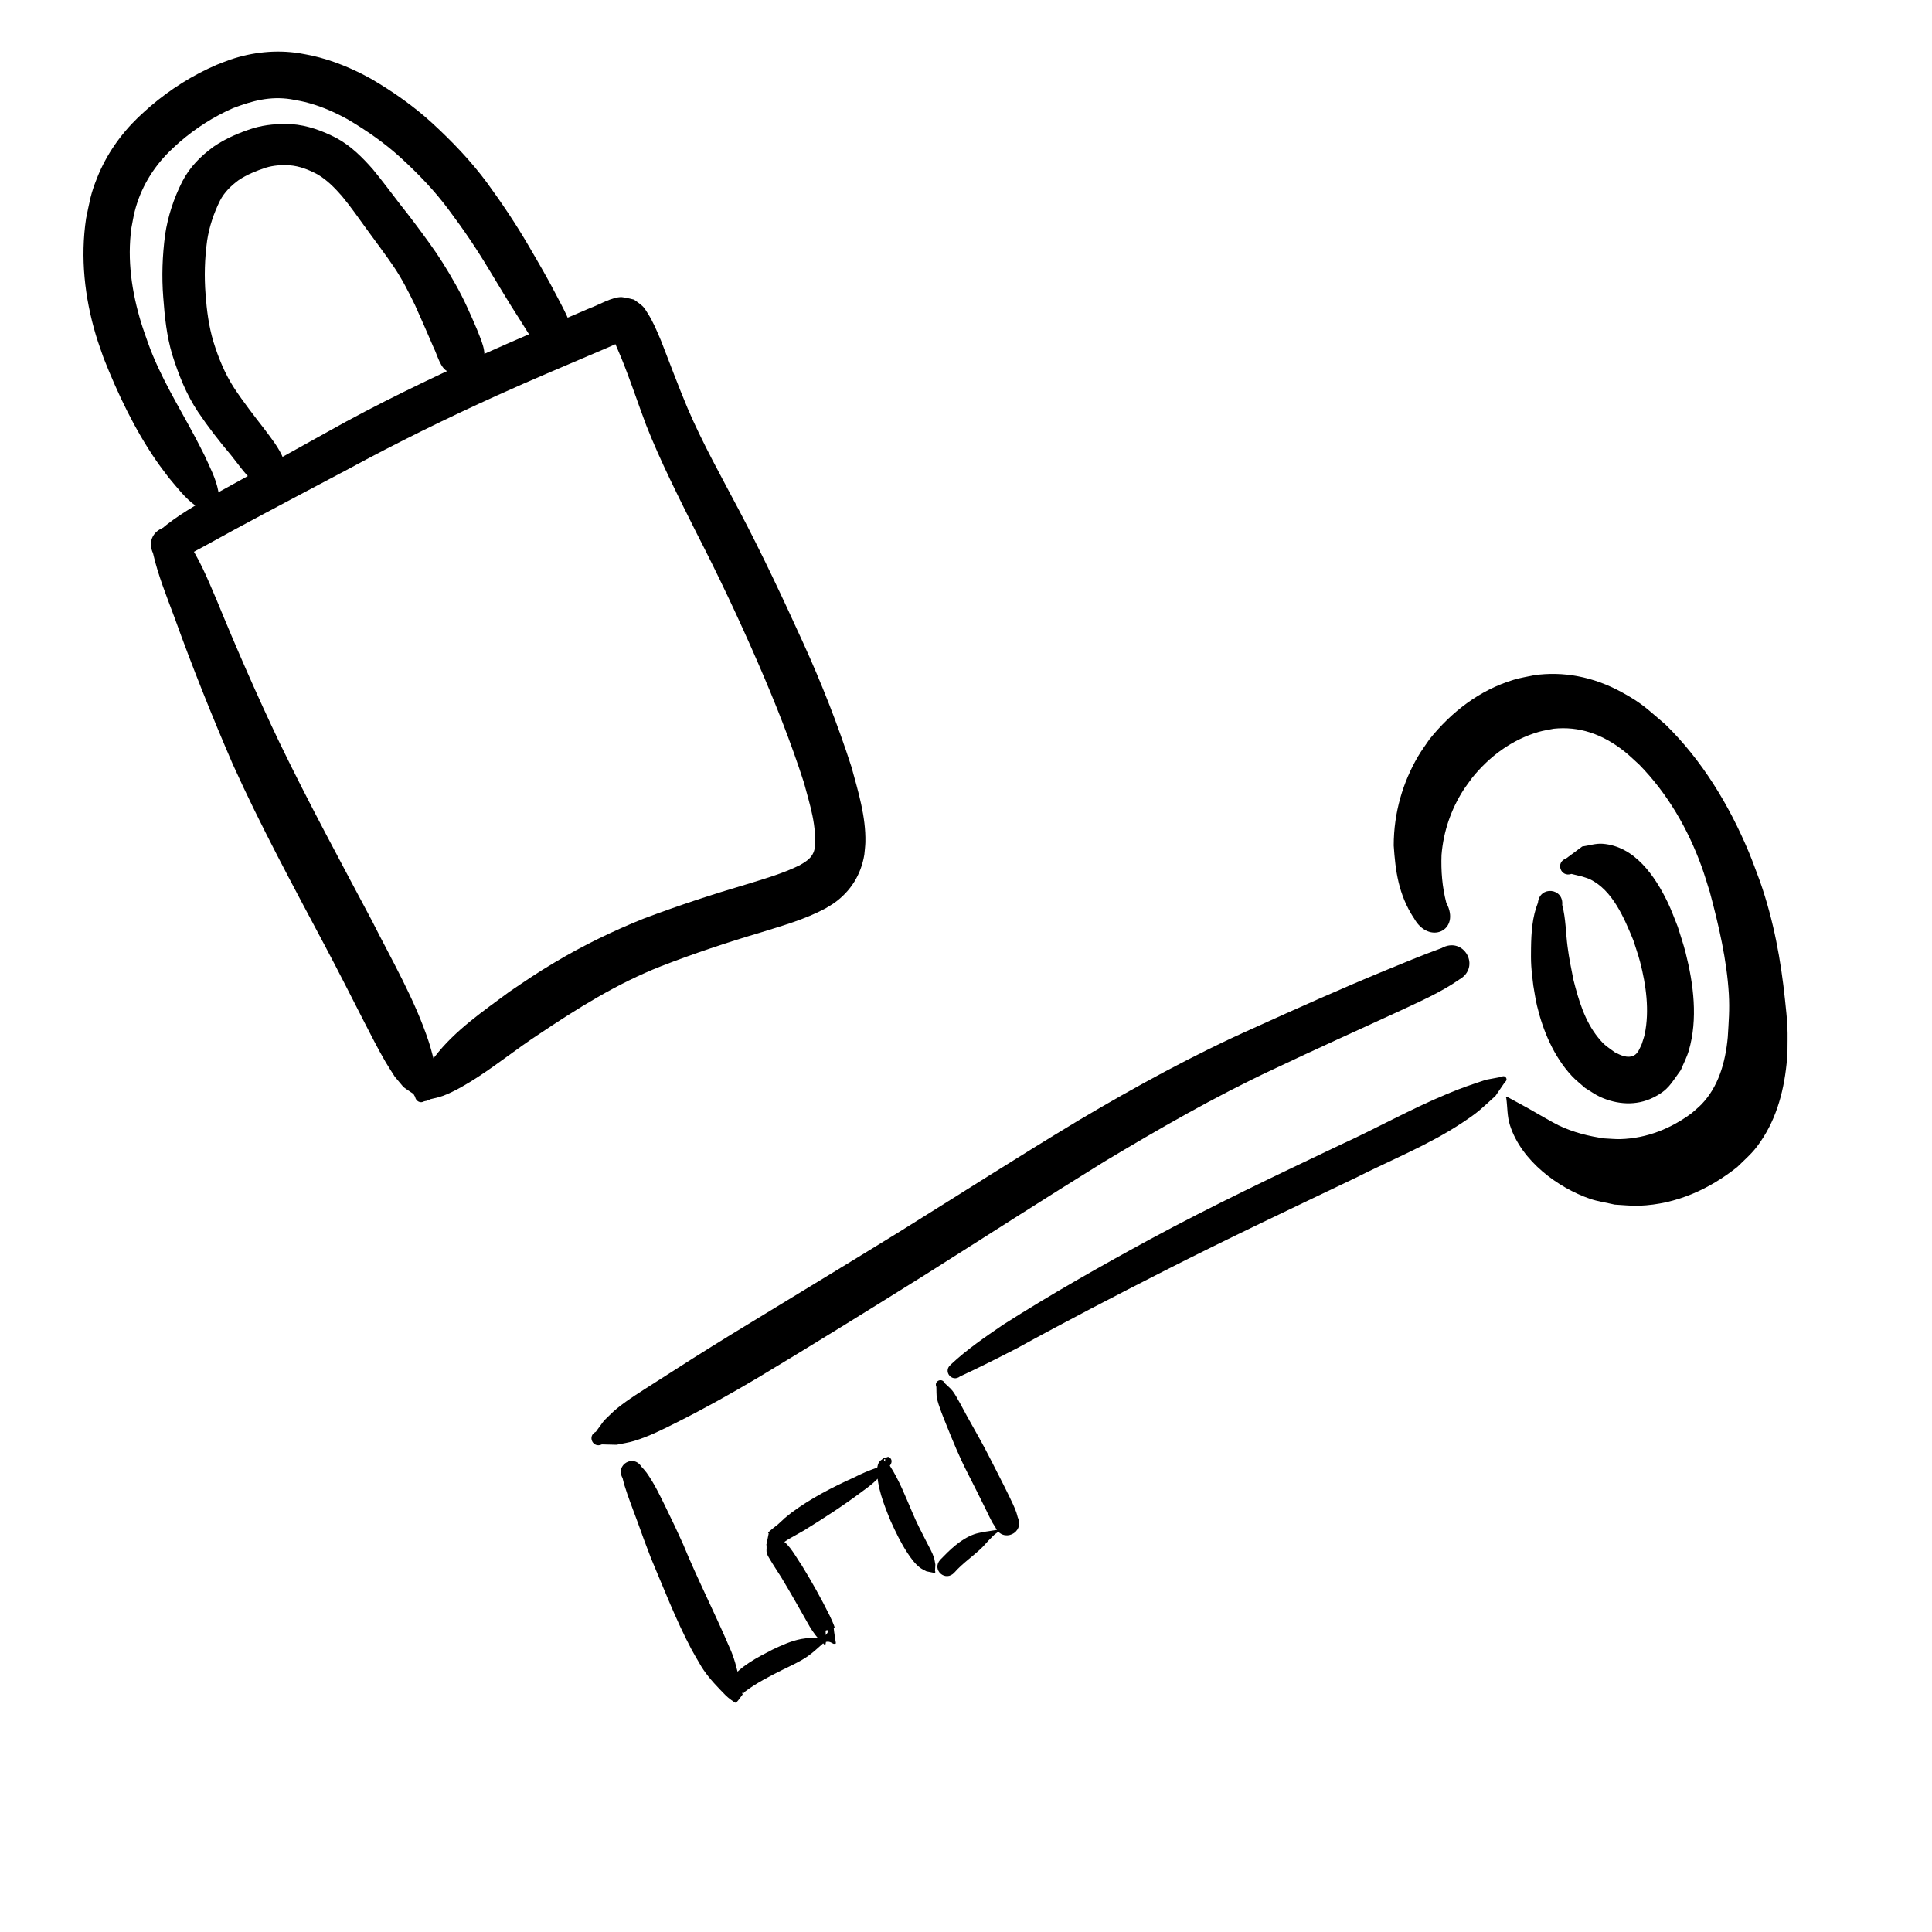 <?xml version="1.0" encoding="UTF-8" standalone="no"?>
<!-- Created with Inkscape (http://www.inkscape.org/) -->

<svg
   xmlns:dc="http://purl.org/dc/elements/1.1/"
   xmlns:cc="http://creativecommons.org/ns#"
   xmlns:rdf="http://www.w3.org/1999/02/22-rdf-syntax-ns#"
   xmlns:svg="http://www.w3.org/2000/svg"
   xmlns="http://www.w3.org/2000/svg"
   xmlns:sodipodi="http://sodipodi.sourceforge.net/DTD/sodipodi-0.dtd"
   xmlns:inkscape="http://www.inkscape.org/namespaces/inkscape"
   width="50"
   height="50"
   id="svg3213"
   version="1.1"
   inkscape:version="0.48.4 r9939"
   sodipodi:docname="sys-encryption-logo.svg">
  <defs
     id="defs3215">
    <filter
       id="filter2990"
       inkscape:label="Invert"
       x="0"
       y="0"
       width="1"
       height="1"
       inkscape:menu="Color"
       inkscape:menu-tooltip="Invert colors"
       color-interpolation-filters="sRGB">
      <feColorMatrix
         id="feColorMatrix2992"
         type="saturate"
         values="1"
         result="fbSourceGraphic" />
      <feColorMatrix
         id="feColorMatrix2994"
         in="fbSourceGraphic"
         values="-1 0 0 0 1 0 -1 0 0 1 0 0 -1 0 1 0 0 0 1 0 "
         result="fbSourceGraphic" />
      <feColorMatrix
         result="fbSourceGraphicAlpha"
         in="fbSourceGraphic"
         values="0 0 0 -1 0 0 0 0 -1 0 0 0 0 -1 0 0 0 0 1 0"
         id="feColorMatrix3014" />
      <feColorMatrix
         id="feColorMatrix3017"
         type="saturate"
         values="1"
         result="fbSourceGraphic"
         in="fbSourceGraphic" />
      <feColorMatrix
         id="feColorMatrix3019"
         in="fbSourceGraphic"
         values="-1 0 0 0 1 0 -1 0 0 1 0 0 -1 0 1 0 0 0 1 0 "
         result="fbSourceGraphic" />
      <feColorMatrix
         result="fbSourceGraphicAlpha"
         in="fbSourceGraphic"
         values="0 0 0 -1 0 0 0 0 -1 0 0 0 0 -1 0 0 0 0 1 0"
         id="feColorMatrix3183" />
      <feColorMatrix
         id="feColorMatrix3185"
         type="saturate"
         values="1"
         result="fbSourceGraphic"
         in="fbSourceGraphic" />
      <feColorMatrix
         id="feColorMatrix3187"
         in="fbSourceGraphic"
         values="-1 0 0 0 1 0 -1 0 0 1 0 0 -1 0 1 0 0 0 1 0 " />
    </filter>
    <filter
       id="filter2996"
       inkscape:label="Invert"
       x="0"
       y="0"
       width="1"
       height="1"
       inkscape:menu="Color"
       inkscape:menu-tooltip="Invert colors"
       color-interpolation-filters="sRGB">
      <feColorMatrix
         id="feColorMatrix2998"
         type="saturate"
         values="1"
         result="fbSourceGraphic" />
      <feColorMatrix
         id="feColorMatrix3000"
         in="fbSourceGraphic"
         values="-1 0 0 0 1 0 -1 0 0 1 0 0 -1 0 1 0 0 0 1 0 "
         result="fbSourceGraphic" />
      <feColorMatrix
         result="fbSourceGraphicAlpha"
         in="fbSourceGraphic"
         values="0 0 0 -1 0 0 0 0 -1 0 0 0 0 -1 0 0 0 0 1 0"
         id="feColorMatrix3021" />
      <feColorMatrix
         id="feColorMatrix3023"
         type="saturate"
         values="1"
         result="fbSourceGraphic"
         in="fbSourceGraphic" />
      <feColorMatrix
         id="feColorMatrix3025"
         in="fbSourceGraphic"
         values="-1 0 0 0 1 0 -1 0 0 1 0 0 -1 0 1 0 0 0 1 0 "
         result="fbSourceGraphic" />
      <feColorMatrix
         result="fbSourceGraphicAlpha"
         in="fbSourceGraphic"
         values="0 0 0 -1 0 0 0 0 -1 0 0 0 0 -1 0 0 0 0 1 0"
         id="feColorMatrix3177" />
      <feColorMatrix
         id="feColorMatrix3179"
         type="saturate"
         values="1"
         result="fbSourceGraphic"
         in="fbSourceGraphic" />
      <feColorMatrix
         id="feColorMatrix3181"
         in="fbSourceGraphic"
         values="-1 0 0 0 1 0 -1 0 0 1 0 0 -1 0 1 0 0 0 1 0 " />
    </filter>
    <filter
       id="filter3002"
       inkscape:label="Invert"
       x="0"
       y="0"
       width="1"
       height="1"
       inkscape:menu="Color"
       inkscape:menu-tooltip="Invert colors"
       color-interpolation-filters="sRGB">
      <feColorMatrix
         id="feColorMatrix3004"
         type="saturate"
         values="1"
         result="fbSourceGraphic" />
      <feColorMatrix
         id="feColorMatrix3006"
         in="fbSourceGraphic"
         values="-1 0 0 0 1 0 -1 0 0 1 0 0 -1 0 1 0 0 0 1 0 "
         result="fbSourceGraphic" />
      <feColorMatrix
         result="fbSourceGraphicAlpha"
         in="fbSourceGraphic"
         values="0 0 0 -1 0 0 0 0 -1 0 0 0 0 -1 0 0 0 0 1 0"
         id="feColorMatrix3027" />
      <feColorMatrix
         id="feColorMatrix3029"
         type="saturate"
         values="1"
         result="fbSourceGraphic"
         in="fbSourceGraphic" />
      <feColorMatrix
         id="feColorMatrix3031"
         in="fbSourceGraphic"
         values="-1 0 0 0 1 0 -1 0 0 1 0 0 -1 0 1 0 0 0 1 0 "
         result="fbSourceGraphic" />
      <feColorMatrix
         result="fbSourceGraphicAlpha"
         in="fbSourceGraphic"
         values="0 0 0 -1 0 0 0 0 -1 0 0 0 0 -1 0 0 0 0 1 0"
         id="feColorMatrix3171" />
      <feColorMatrix
         id="feColorMatrix3173"
         type="saturate"
         values="1"
         result="fbSourceGraphic"
         in="fbSourceGraphic" />
      <feColorMatrix
         id="feColorMatrix3175"
         in="fbSourceGraphic"
         values="-1 0 0 0 1 0 -1 0 0 1 0 0 -1 0 1 0 0 0 1 0 " />
    </filter>
    <filter
       id="filter3008"
       inkscape:label="Invert"
       x="0"
       y="0"
       width="1"
       height="1"
       inkscape:menu="Color"
       inkscape:menu-tooltip="Invert colors"
       color-interpolation-filters="sRGB">
      <feColorMatrix
         id="feColorMatrix3010"
         type="saturate"
         values="1"
         result="fbSourceGraphic" />
      <feColorMatrix
         id="feColorMatrix3012"
         in="fbSourceGraphic"
         values="-1 0 0 0 1 0 -1 0 0 1 0 0 -1 0 1 0 0 0 1 0 "
         result="fbSourceGraphic" />
      <feColorMatrix
         result="fbSourceGraphicAlpha"
         in="fbSourceGraphic"
         values="0 0 0 -1 0 0 0 0 -1 0 0 0 0 -1 0 0 0 0 1 0"
         id="feColorMatrix3033" />
      <feColorMatrix
         id="feColorMatrix3035"
         type="saturate"
         values="1"
         result="fbSourceGraphic"
         in="fbSourceGraphic" />
      <feColorMatrix
         id="feColorMatrix3037"
         in="fbSourceGraphic"
         values="-1 0 0 0 1 0 -1 0 0 1 0 0 -1 0 1 0 0 0 1 0 "
         result="fbSourceGraphic" />
      <feColorMatrix
         result="fbSourceGraphicAlpha"
         in="fbSourceGraphic"
         values="0 0 0 -1 0 0 0 0 -1 0 0 0 0 -1 0 0 0 0 1 0"
         id="feColorMatrix3165" />
      <feColorMatrix
         id="feColorMatrix3167"
         type="saturate"
         values="1"
         result="fbSourceGraphic"
         in="fbSourceGraphic" />
      <feColorMatrix
         id="feColorMatrix3169"
         in="fbSourceGraphic"
         values="-1 0 0 0 1 0 -1 0 0 1 0 0 -1 0 1 0 0 0 1 0 " />
    </filter>
    <filter
       id="filter3014"
       inkscape:label="Invert"
       x="0"
       y="0"
       width="1"
       height="1"
       inkscape:menu="Color"
       inkscape:menu-tooltip="Invert colors"
       color-interpolation-filters="sRGB">
      <feColorMatrix
         id="feColorMatrix3016"
         type="saturate"
         values="1"
         result="fbSourceGraphic" />
      <feColorMatrix
         id="feColorMatrix3018"
         in="fbSourceGraphic"
         values="-1 0 0 0 1 0 -1 0 0 1 0 0 -1 0 1 0 0 0 1 0 "
         result="fbSourceGraphic" />
      <feColorMatrix
         result="fbSourceGraphicAlpha"
         in="fbSourceGraphic"
         values="0 0 0 -1 0 0 0 0 -1 0 0 0 0 -1 0 0 0 0 1 0"
         id="feColorMatrix3039" />
      <feColorMatrix
         id="feColorMatrix3041"
         type="saturate"
         values="1"
         result="fbSourceGraphic"
         in="fbSourceGraphic" />
      <feColorMatrix
         id="feColorMatrix3043"
         in="fbSourceGraphic"
         values="-1 0 0 0 1 0 -1 0 0 1 0 0 -1 0 1 0 0 0 1 0 " />
    </filter>
    <filter
       id="filter3020"
       inkscape:label="Invert"
       x="0"
       y="0"
       width="1"
       height="1"
       inkscape:menu="Color"
       inkscape:menu-tooltip="Invert colors"
       color-interpolation-filters="sRGB">
      <feColorMatrix
         id="feColorMatrix3022"
         type="saturate"
         values="1"
         result="fbSourceGraphic" />
      <feColorMatrix
         id="feColorMatrix3024"
         in="fbSourceGraphic"
         values="-1 0 0 0 1 0 -1 0 0 1 0 0 -1 0 1 0 0 0 1 0 "
         result="fbSourceGraphic" />
      <feColorMatrix
         result="fbSourceGraphicAlpha"
         in="fbSourceGraphic"
         values="0 0 0 -1 0 0 0 0 -1 0 0 0 0 -1 0 0 0 0 1 0"
         id="feColorMatrix3045" />
      <feColorMatrix
         id="feColorMatrix3047"
         type="saturate"
         values="1"
         result="fbSourceGraphic"
         in="fbSourceGraphic" />
      <feColorMatrix
         id="feColorMatrix3049"
         in="fbSourceGraphic"
         values="-1 0 0 0 1 0 -1 0 0 1 0 0 -1 0 1 0 0 0 1 0 " />
    </filter>
    <filter
       id="filter3026"
       inkscape:label="Invert"
       x="0"
       y="0"
       width="1"
       height="1"
       inkscape:menu="Color"
       inkscape:menu-tooltip="Invert colors"
       color-interpolation-filters="sRGB">
      <feColorMatrix
         id="feColorMatrix3028"
         type="saturate"
         values="1"
         result="fbSourceGraphic" />
      <feColorMatrix
         id="feColorMatrix3030"
         in="fbSourceGraphic"
         values="-1 0 0 0 1 0 -1 0 0 1 0 0 -1 0 1 0 0 0 1 0 "
         result="fbSourceGraphic" />
      <feColorMatrix
         result="fbSourceGraphicAlpha"
         in="fbSourceGraphic"
         values="0 0 0 -1 0 0 0 0 -1 0 0 0 0 -1 0 0 0 0 1 0"
         id="feColorMatrix3051" />
      <feColorMatrix
         id="feColorMatrix3053"
         type="saturate"
         values="1"
         result="fbSourceGraphic"
         in="fbSourceGraphic" />
      <feColorMatrix
         id="feColorMatrix3055"
         in="fbSourceGraphic"
         values="-1 0 0 0 1 0 -1 0 0 1 0 0 -1 0 1 0 0 0 1 0 "
         result="fbSourceGraphic" />
      <feColorMatrix
         result="fbSourceGraphicAlpha"
         in="fbSourceGraphic"
         values="0 0 0 -1 0 0 0 0 -1 0 0 0 0 -1 0 0 0 0 1 0"
         id="feColorMatrix3159" />
      <feColorMatrix
         id="feColorMatrix3161"
         type="saturate"
         values="1"
         result="fbSourceGraphic"
         in="fbSourceGraphic" />
      <feColorMatrix
         id="feColorMatrix3163"
         in="fbSourceGraphic"
         values="-1 0 0 0 1 0 -1 0 0 1 0 0 -1 0 1 0 0 0 1 0 " />
    </filter>
    <filter
       id="filter3032"
       inkscape:label="Invert"
       x="0"
       y="0"
       width="1"
       height="1"
       inkscape:menu="Color"
       inkscape:menu-tooltip="Invert colors"
       color-interpolation-filters="sRGB">
      <feColorMatrix
         id="feColorMatrix3034"
         type="saturate"
         values="1"
         result="fbSourceGraphic" />
      <feColorMatrix
         id="feColorMatrix3036"
         in="fbSourceGraphic"
         values="-1 0 0 0 1 0 -1 0 0 1 0 0 -1 0 1 0 0 0 1 0 "
         result="fbSourceGraphic" />
      <feColorMatrix
         result="fbSourceGraphicAlpha"
         in="fbSourceGraphic"
         values="0 0 0 -1 0 0 0 0 -1 0 0 0 0 -1 0 0 0 0 1 0"
         id="feColorMatrix3057" />
      <feColorMatrix
         id="feColorMatrix3059"
         type="saturate"
         values="1"
         result="fbSourceGraphic"
         in="fbSourceGraphic" />
      <feColorMatrix
         id="feColorMatrix3061"
         in="fbSourceGraphic"
         values="-1 0 0 0 1 0 -1 0 0 1 0 0 -1 0 1 0 0 0 1 0 " />
    </filter>
    <filter
       id="filter3123"
       inkscape:label="Invert"
       x="0"
       y="0"
       width="1"
       height="1"
       inkscape:menu="Color"
       inkscape:menu-tooltip="Invert colors"
       color-interpolation-filters="sRGB">
      <feColorMatrix
         id="feColorMatrix3125"
         type="saturate"
         values="1"
         result="fbSourceGraphic" />
      <feColorMatrix
         id="feColorMatrix3127"
         in="fbSourceGraphic"
         values="-1 0 0 0 1 0 -1 0 0 1 0 0 -1 0 1 0 0 0 1 0 " />
    </filter>
    <filter
       id="filter3129"
       inkscape:label="Invert"
       x="0"
       y="0"
       width="1"
       height="1"
       inkscape:menu="Color"
       inkscape:menu-tooltip="Invert colors"
       color-interpolation-filters="sRGB">
      <feColorMatrix
         id="feColorMatrix3131"
         type="saturate"
         values="1"
         result="fbSourceGraphic" />
      <feColorMatrix
         id="feColorMatrix3133"
         in="fbSourceGraphic"
         values="-1 0 0 0 1 0 -1 0 0 1 0 0 -1 0 1 0 0 0 1 0 " />
    </filter>
    <filter
       id="filter3135"
       inkscape:label="Invert"
       x="0"
       y="0"
       width="1"
       height="1"
       inkscape:menu="Color"
       inkscape:menu-tooltip="Invert colors"
       color-interpolation-filters="sRGB">
      <feColorMatrix
         id="feColorMatrix3137"
         type="saturate"
         values="1"
         result="fbSourceGraphic" />
      <feColorMatrix
         id="feColorMatrix3139"
         in="fbSourceGraphic"
         values="-1 0 0 0 1 0 -1 0 0 1 0 0 -1 0 1 0 0 0 1 0 " />
    </filter>
    <filter
       id="filter3141"
       inkscape:label="Invert"
       x="0"
       y="0"
       width="1"
       height="1"
       inkscape:menu="Color"
       inkscape:menu-tooltip="Invert colors"
       color-interpolation-filters="sRGB">
      <feColorMatrix
         id="feColorMatrix3143"
         type="saturate"
         values="1"
         result="fbSourceGraphic" />
      <feColorMatrix
         id="feColorMatrix3145"
         in="fbSourceGraphic"
         values="-1 0 0 0 1 0 -1 0 0 1 0 0 -1 0 1 0 0 0 1 0 " />
    </filter>
    <filter
       id="filter3147"
       inkscape:label="Invert"
       x="0"
       y="0"
       width="1"
       height="1"
       inkscape:menu="Color"
       inkscape:menu-tooltip="Invert colors"
       color-interpolation-filters="sRGB">
      <feColorMatrix
         id="feColorMatrix3149"
         type="saturate"
         values="1"
         result="fbSourceGraphic" />
      <feColorMatrix
         id="feColorMatrix3151"
         in="fbSourceGraphic"
         values="-1 0 0 0 1 0 -1 0 0 1 0 0 -1 0 1 0 0 0 1 0 " />
    </filter>
    <filter
       id="filter3153"
       inkscape:label="Invert"
       x="0"
       y="0"
       width="1"
       height="1"
       inkscape:menu="Color"
       inkscape:menu-tooltip="Invert colors"
       color-interpolation-filters="sRGB">
      <feColorMatrix
         id="feColorMatrix3155"
         type="saturate"
         values="1"
         result="fbSourceGraphic" />
      <feColorMatrix
         id="feColorMatrix3157"
         in="fbSourceGraphic"
         values="-1 0 0 0 1 0 -1 0 0 1 0 0 -1 0 1 0 0 0 1 0 " />
    </filter>
  </defs>
  <sodipodi:namedview
     id="base"
     pagecolor="#ffffff"
     bordercolor="#666666"
     borderopacity="1.0"
     inkscape:pageopacity="0.0"
     inkscape:pageshadow="2"
     inkscape:zoom="16.22"
     inkscape:cx="30.148097"
     inkscape:cy="26.396536"
     inkscape:document-units="px"
     inkscape:current-layer="layer1"
     showgrid="false"
     inkscape:window-width="1680"
     inkscape:window-height="998"
     inkscape:window-x="1672"
     inkscape:window-y="486"
     inkscape:window-maximized="1" />
  <g
     inkscape:label="Layer 1"
     inkscape:groupmode="layer"
     id="layer1"
     transform="translate(0,-1002.362)">
    <path
       style="fill:#000000;fill-opacity:1;filter:url(#filter2990)"
       id="path3601"
       d="m 4.789,1016.292 c 0.358,0.482 0.583,1.053 0.819,1.601 0.511,1.246 1.049,2.481 1.63,3.696 0.751,1.552 1.573,3.067 2.381,4.589 0.522,1.035 1.117,2.049 1.481,3.156 0.049,0.148 0.084,0.3 0.127,0.451 0.05,0.473 0.059,0.252 -0.006,0.664 0.16,0.366 -0.358,0.592 -0.518,0.226 l 0,0 c -0.346,-0.239 -0.18,-0.094 -0.485,-0.447 -0.08,-0.128 -0.164,-0.253 -0.24,-0.383 -0.185,-0.316 -0.377,-0.694 -0.543,-1.017 -0.343,-0.669 -0.68,-1.341 -1.034,-2.004 -0.821,-1.546 -1.657,-3.087 -2.377,-4.684 -0.542,-1.254 -1.049,-2.523 -1.512,-3.808 -0.202,-0.543 -0.424,-1.087 -0.552,-1.653 -0.274,-0.587 0.556,-0.974 0.83,-0.387 z"
       inkscape:connector-curvature="0" />
    <path
       style="fill:#000000;fill-opacity:1;filter:url(#filter2996)"
       id="path3609"
       d="m 4.146,1016.079 c 0.428,-0.369 0.924,-0.647 1.412,-0.925 0.982,-0.538 1.96,-1.082 2.938,-1.626 1.27,-0.715 2.585,-1.34 3.907,-1.95 0.947,-0.424 1.901,-0.829 2.855,-1.238 0.221,-0.076 0.595,-0.303 0.837,-0.288 0.106,0.01 0.207,0.042 0.311,0.063 0.077,0.059 0.162,0.11 0.232,0.179 0.048,0.048 0.081,0.109 0.118,0.166 0.145,0.223 0.247,0.475 0.351,0.719 0.228,0.584 0.445,1.171 0.688,1.749 0.388,0.906 0.871,1.766 1.33,2.636 0.593,1.123 1.132,2.272 1.658,3.428 0.478,1.05 0.9,2.123 1.254,3.222 0.173,0.632 0.374,1.282 0.359,1.946 -0.003,0.107 -0.018,0.213 -0.027,0.319 -0.084,0.516 -0.352,0.946 -0.774,1.248 -0.075,0.053 -0.156,0.097 -0.234,0.146 -0.528,0.283 -1.107,0.445 -1.675,0.622 -0.868,0.257 -1.726,0.543 -2.571,0.87 -1.14,0.446 -2.182,1.099 -3.196,1.781 -0.524,0.344 -1.015,0.738 -1.54,1.081 -0.26,0.17 -0.621,0.388 -0.918,0.496 -0.146,0.053 -0.3,0.077 -0.45,0.115 -0.161,0.15 -0.371,-0.08 -0.21,-0.23 l 0,0 c 0.054,-0.152 0.091,-0.313 0.163,-0.457 0.079,-0.157 0.18,-0.303 0.287,-0.442 0.525,-0.684 1.251,-1.175 1.933,-1.682 0.497,-0.334 0.666,-0.457 1.18,-0.763 0.733,-0.437 1.502,-0.81 2.293,-1.128 0.873,-0.329 1.758,-0.621 2.653,-0.885 0.468,-0.144 0.943,-0.279 1.385,-0.496 0.173,-0.1 0.334,-0.196 0.382,-0.406 0.077,-0.587 -0.121,-1.17 -0.27,-1.729 -0.339,-1.054 -0.748,-2.083 -1.188,-3.097 -0.496,-1.143 -1.028,-2.27 -1.598,-3.377 -0.456,-0.915 -0.922,-1.828 -1.298,-2.78 -0.218,-0.579 -0.41,-1.168 -0.644,-1.741 -0.125,-0.299 -0.036,-0.089 -0.154,-0.362 -0.031,-0.071 -0.073,-0.14 -0.091,-0.216 -0.001,0 0.009,0 0.014,0 0.045,0.025 0.091,0.05 0.136,0.076 0.07,0.01 0.14,0.019 0.211,0.019 0.023,0 0.044,-0.025 0.066,-0.019 0.018,0.01 -0.035,0.015 -0.052,0.023 -0.171,0.079 -0.345,0.149 -0.517,0.227 -0.945,0.405 -1.895,0.8 -2.832,1.225 -1.303,0.59 -2.587,1.221 -3.846,1.904 -0.986,0.521 -1.973,1.041 -2.954,1.571 -0.469,0.256 -0.934,0.519 -1.41,0.762 -0.527,0.358 -1.028,-0.395 -0.501,-0.753 z"
       inkscape:connector-curvature="0" />
    <path
       style="fill:#000000;fill-opacity:1;filter:url(#filter3002)"
       id="path3619"
       d="m 13.922,1011.368 c -0.171,-0.25 -0.327,-0.511 -0.49,-0.767 -0.272,-0.417 -0.523,-0.849 -0.783,-1.274 -0.314,-0.524 -0.656,-1.03 -1.023,-1.518 -0.367,-0.5 -0.798,-0.946 -1.254,-1.364 -0.419,-0.383 -0.885,-0.706 -1.373,-0.994 -0.31,-0.171 -0.635,-0.317 -0.977,-0.414 -0.204,-0.058 -0.293,-0.069 -0.501,-0.108 -0.535,-0.082 -0.991,0.042 -1.486,0.23 -0.505,0.22 -0.973,0.521 -1.39,0.882 -0.089,0.077 -0.173,0.16 -0.259,0.24 -0.437,0.433 -0.75,0.958 -0.901,1.556 -0.035,0.139 -0.056,0.281 -0.084,0.421 -0.114,0.833 0.01,1.669 0.255,2.468 0.053,0.173 0.117,0.343 0.176,0.515 0.308,0.863 0.796,1.64 1.224,2.445 0.082,0.153 0.159,0.309 0.238,0.464 0.131,0.289 0.297,0.604 0.355,0.921 0.029,0.161 0.018,0.326 0.028,0.489 0.088,0.142 -0.114,0.267 -0.201,0.124 l 0,0 c -0.14,-0.079 -0.29,-0.142 -0.419,-0.237 -0.273,-0.199 -0.472,-0.467 -0.688,-0.721 -0.107,-0.145 -0.22,-0.287 -0.322,-0.436 -0.566,-0.822 -0.997,-1.732 -1.364,-2.658 -0.067,-0.198 -0.141,-0.393 -0.201,-0.594 -0.293,-0.981 -0.406,-2.008 -0.254,-3.024 0.101,-0.472 0.109,-0.609 0.287,-1.055 0.237,-0.594 0.604,-1.119 1.063,-1.562 0.106,-0.096 0.209,-0.196 0.318,-0.288 0.515,-0.439 1.092,-0.804 1.714,-1.071 0.119,-0.045 0.236,-0.095 0.357,-0.136 0.574,-0.192 1.178,-0.256 1.778,-0.163 0.109,0.021 0.22,0.038 0.328,0.062 0.541,0.121 1.057,0.336 1.54,0.606 0.563,0.33 1.098,0.705 1.58,1.147 0.512,0.472 0.994,0.974 1.409,1.534 0.383,0.525 0.746,1.065 1.074,1.627 0.254,0.436 0.51,0.871 0.74,1.32 0.16,0.307 0.335,0.616 0.417,0.956 0.267,0.643 -0.643,1.021 -0.91,0.378 z"
       inkscape:connector-curvature="0" />
    <path
       style="fill:#000000;fill-opacity:1;filter:url(#filter3008)"
       id="path3621"
       d="m 6.529,1014.798 c -0.211,-0.195 -0.373,-0.437 -0.553,-0.659 -0.303,-0.359 -0.591,-0.729 -0.853,-1.119 -0.303,-0.454 -0.502,-0.961 -0.665,-1.478 -0.145,-0.482 -0.196,-0.983 -0.233,-1.483 -0.043,-0.54 -0.023,-1.079 0.047,-1.616 0.071,-0.482 0.224,-0.943 0.442,-1.377 0.196,-0.381 0.479,-0.665 0.822,-0.914 0.311,-0.211 0.657,-0.358 1.014,-0.471 0.323,-0.097 0.657,-0.121 0.992,-0.107 0.415,0.03 0.801,0.171 1.167,0.362 0.368,0.198 0.662,0.492 0.936,0.802 0.248,0.301 0.48,0.614 0.718,0.923 0.256,0.32 0.5,0.648 0.74,0.98 0.25,0.343 0.475,0.703 0.682,1.073 0.216,0.378 0.39,0.777 0.56,1.177 0.087,0.236 0.278,0.601 0.149,0.855 -0.032,0.063 -0.086,0.112 -0.129,0.168 0.055,0.432 -0.557,0.509 -0.611,0.077 l 0,0 c -0.051,-0 -0.103,0 -0.152,-0.012 -0.202,-0.063 -0.29,-0.45 -0.376,-0.612 -0.157,-0.37 -0.32,-0.738 -0.484,-1.105 -0.164,-0.338 -0.334,-0.674 -0.544,-0.986 -0.223,-0.329 -0.464,-0.646 -0.698,-0.968 -0.212,-0.293 -0.419,-0.591 -0.65,-0.87 -0.187,-0.214 -0.386,-0.418 -0.633,-0.563 -0.227,-0.121 -0.465,-0.216 -0.724,-0.235 -0.207,-0.012 -0.415,5e-4 -0.615,0.062 -0.246,0.081 -0.488,0.178 -0.704,0.323 -0.196,0.145 -0.368,0.311 -0.481,0.531 -0.162,0.327 -0.278,0.672 -0.333,1.034 -0.063,0.462 -0.077,0.926 -0.04,1.391 0.03,0.415 0.084,0.828 0.204,1.228 0.13,0.417 0.294,0.822 0.533,1.191 0.244,0.37 0.516,0.719 0.787,1.069 0.179,0.24 0.374,0.48 0.487,0.759 0.404,0.566 -0.396,1.138 -0.801,0.572 z"
       inkscape:connector-curvature="0" />
    <path
       style="fill:#000000;fill-opacity:1;filter:url(#filter3026)"
       id="path3655"
       d="m 39.241,36.843 c 0.13,-0.443 0.431,-0.721 0.779,-1.003 0.488,-0.339 1.064,-0.526 1.653,-0.59 0.136,-0.015 0.274,-0.016 0.411,-0.024 0.718,0.01 1.438,0.159 2.074,0.505 0.124,0.067 0.239,0.149 0.358,0.224 0.467,0.339 0.817,0.788 0.996,1.339 0.126,0.387 0.111,0.495 0.144,0.9 -0.006,0.852 -0.279,1.664 -0.689,2.405 -0.086,0.154 -0.183,0.302 -0.275,0.453 -0.38,0.58 -0.859,1.079 -1.378,1.535 -0.12,0.105 -0.239,0.213 -0.365,0.31 -0.121,0.094 -0.25,0.175 -0.375,0.263 -0.481,0.294 -1.01,0.502 -1.576,0.549 -0.354,0.029 -0.469,-8.13e-4 -0.82,-0.04 -0.712,-0.14 -1.41,-0.419 -1.963,-0.901 -0.118,-0.103 -0.221,-0.223 -0.331,-0.335 -0.09,-0.131 -0.194,-0.254 -0.27,-0.394 -0.282,-0.521 -0.417,-1.279 -0.052,-1.801 0.09,-0.129 0.229,-0.216 0.344,-0.324 0.009,-0.027 0.047,-0.015 0.039,0.012 l 0,0 c 0.041,0.124 0.083,0.248 0.123,0.373 0.03,0.095 0.142,0.478 0.182,0.579 0.108,0.273 0.272,0.515 0.458,0.74 0.072,0.073 0.14,0.15 0.217,0.219 0.395,0.35 0.887,0.565 1.398,0.679 0.089,0.013 0.178,0.031 0.268,0.039 0.484,0.043 0.941,-0.104 1.359,-0.34 0.238,-0.145 0.427,-0.252 0.648,-0.427 0.467,-0.371 0.861,-0.83 1.229,-1.296 0.085,-0.122 0.175,-0.24 0.255,-0.366 0.358,-0.563 0.589,-1.196 0.612,-1.866 -0.005,-0.107 -0.003,-0.215 -0.015,-0.322 -0.056,-0.492 -0.283,-0.876 -0.671,-1.177 -0.087,-0.056 -0.171,-0.117 -0.261,-0.167 -0.494,-0.275 -1.055,-0.399 -1.616,-0.41 -0.107,0.004 -0.214,0.003 -0.321,0.011 -0.439,0.035 -0.869,0.153 -1.251,0.374 -0.238,0.153 -0.456,0.331 -0.634,0.552 -0.196,0.483 -0.879,0.205 -0.682,-0.278 z"
       inkscape:connector-curvature="0"
       transform="matrix(0.78,-1.008,1.12,1.083,-35.287,1025.769)" />
    <path
       style="fill:#000000;fill-opacity:1;filter:url(#filter3153)"
       id="path3087"
       d="m 37.764,25.351 c -0.467,0.325 -0.994,0.556 -1.508,0.797 -1.106,0.509 -2.216,1.009 -3.317,1.531 -1.508,0.707 -2.951,1.538 -4.377,2.394 -1.54,0.952 -3.062,1.934 -4.593,2.901 -1.455,0.911 -2.913,1.816 -4.385,2.699 -0.67,0.397 -1.35,0.778 -2.046,1.127 -0.369,0.185 -0.729,0.37 -1.125,0.491 -0.149,0.046 -0.305,0.066 -0.457,0.099 -0.127,-0.003 -0.253,-0.006 -0.38,-0.009 -0.231,0.109 -0.386,-0.217 -0.155,-0.327 l 0,0 c 0.07,-0.096 0.141,-0.193 0.211,-0.289 0.11,-0.103 0.213,-0.214 0.33,-0.31 0.299,-0.244 0.667,-0.467 0.988,-0.674 0.647,-0.417 1.297,-0.829 1.953,-1.232 1.458,-0.893 2.923,-1.775 4.378,-2.673 1.545,-0.961 3.077,-1.944 4.636,-2.883 1.468,-0.87 2.964,-1.691 4.524,-2.386 1.116,-0.506 2.234,-1.006 3.366,-1.474 0.497,-0.205 0.995,-0.411 1.501,-0.596 0.576,-0.321 1.03,0.493 0.455,0.814 z"
       inkscape:connector-curvature="0"
       transform="translate(0,1002.362)" />
    <path
       style="fill:#000000;fill-opacity:1;filter:url(#filter3147)"
       id="path3097"
       d="m 40.431,23.422 c 0.093,0.353 0.09,0.723 0.138,1.083 0.042,0.319 0.089,0.534 0.151,0.851 0.134,0.527 0.292,1.067 0.64,1.497 0.165,0.204 0.232,0.234 0.434,0.381 0.148,0.075 0.322,0.163 0.489,0.083 0.11,-0.053 0.16,-0.201 0.206,-0.299 0.025,-0.084 0.058,-0.166 0.076,-0.252 0.127,-0.611 0.036,-1.273 -0.119,-1.87 -0.049,-0.189 -0.117,-0.374 -0.175,-0.561 -0.233,-0.564 -0.535,-1.301 -1.13,-1.582 -0.061,-0.029 -0.127,-0.045 -0.19,-0.067 -0.094,-0.023 -0.188,-0.046 -0.282,-0.069 -0.283,0.097 -0.421,-0.303 -0.138,-0.4 l 0,0 c 0.139,-0.103 0.277,-0.206 0.416,-0.309 0.176,-0.024 0.352,-0.085 0.529,-0.071 0.831,0.063 1.358,0.84 1.684,1.516 0.099,0.205 0.174,0.42 0.26,0.63 0.068,0.223 0.145,0.444 0.203,0.67 0.207,0.814 0.322,1.718 0.082,2.54 -0.051,0.173 -0.137,0.334 -0.206,0.501 -0.261,0.353 -0.314,0.514 -0.72,0.714 -0.436,0.215 -0.93,0.178 -1.363,-0.018 -0.138,-0.063 -0.261,-0.155 -0.392,-0.233 -0.116,-0.105 -0.243,-0.2 -0.349,-0.315 -0.462,-0.499 -0.742,-1.162 -0.898,-1.816 -0.041,-0.171 -0.064,-0.346 -0.095,-0.519 -0.018,-0.169 -0.043,-0.337 -0.053,-0.506 -0.01,-0.158 -0.008,-0.316 -0.006,-0.473 0.006,-0.393 0.031,-0.798 0.179,-1.166 0.042,-0.444 0.671,-0.385 0.628,0.06 z"
       inkscape:connector-curvature="0"
       transform="translate(0,1002.362)" />
    <path
       style="fill:#000000;fill-opacity:1;filter:url(#filter3141)"
       id="path3111"
       d="m 16.609,1040.327 c 0.042,0.05 0.088,0.097 0.126,0.15 0.206,0.29 0.36,0.619 0.515,0.937 0.239,0.49 0.195,0.403 0.429,0.912 0.37,0.902 0.817,1.771 1.199,2.668 0.122,0.261 0.19,0.538 0.253,0.817 0.028,0.123 0.063,0.241 0.072,0.367 -0.003,0.101 -0.081,0.084 -0.252,0.167 -7.81e-4,4e-4 -0.024,-0.032 -0.026,-0.035 -0.014,-0.022 0.003,-0.025 -0.022,-0.029 -0.225,-0.1 -0.106,-0.311 -0.005,-0.45 0.273,-0.357 0.699,-0.573 1.09,-0.775 0.24,-0.114 0.485,-0.227 0.748,-0.277 0.169,-0.032 0.349,-0.032 0.521,-0.04 0.027,0.059 0.232,-0.168 0.158,-0.188 -0.016,-0 -0.032,0 -0.048,0.01 -0.002,0.121 0.029,0.247 -0.005,0.363 -0.01,0.033 -0.058,-0.038 -0.084,-0.061 -0.131,-0.113 -0.232,-0.256 -0.321,-0.402 -0.243,-0.427 -0.483,-0.857 -0.737,-1.277 -0.099,-0.159 -0.205,-0.314 -0.299,-0.475 -0.04,-0.068 -0.072,-0.114 -0.083,-0.192 -0.004,-0.025 8.77e-4,-0.052 0.001,-0.077 0.006,-0.246 -0.043,0.122 0.055,-0.396 -0.005,-0 -0.018,-0.01 -0.015,-0.014 0.015,-0.036 0.226,-0.193 0.247,-0.211 0.351,-0.312 -0.061,0.03 0.355,-0.308 0.504,-0.373 1.063,-0.661 1.632,-0.918 0.184,-0.094 0.373,-0.175 0.568,-0.242 0.105,-0.036 0.163,-0.047 0.219,-0.142 0.029,-0.079 -0.023,0.01 -0.002,-0.024 0.012,-0.024 0.025,-0.081 -0.017,-0.055 -0.024,0.04 0.074,0.094 0.096,0.113 0.02,0.017 0.037,0.037 0.055,0.056 0.24,0.372 0.401,0.792 0.576,1.198 0.111,0.267 0.244,0.524 0.376,0.78 0.063,0.123 0.146,0.266 0.188,0.4 0.018,0.057 0.023,0.118 0.035,0.176 -0.003,0.056 -0.006,0.112 -0.009,0.168 0.029,0.036 -0.022,0.076 -0.051,0.041 l 0,0 c -0.057,-0.012 -0.115,-0.024 -0.172,-0.035 -0.057,-0.033 -0.119,-0.057 -0.171,-0.098 -0.128,-0.099 -0.23,-0.242 -0.317,-0.374 -0.172,-0.26 -0.306,-0.542 -0.435,-0.825 -0.178,-0.432 -0.36,-0.888 -0.355,-1.363 0.031,-0.155 0.048,-0.182 0.17,-0.265 0.021,-0.01 0.031,-0 0.051,-0.01 0.031,-0.01 0.052,-0.037 0.087,-0.021 0.102,0.053 0.08,0.171 0.006,0.241 -0.117,0.084 -0.116,0.102 -0.208,0.215 -0.092,0.114 -0.159,0.177 -0.275,0.272 -0.065,0.053 -0.134,0.102 -0.201,0.152 -0.489,0.368 -1.003,0.7 -1.524,1.021 -0.13,0.077 -0.265,0.146 -0.395,0.223 -0.134,0.08 -0.248,0.197 -0.404,0.234 0.021,-0.455 -0.061,-0.266 0.14,-0.234 0.027,0.01 0.056,0.011 0.081,0.024 0.203,0.098 0.392,0.468 0.518,0.643 0.261,0.426 0.507,0.861 0.728,1.309 0.008,0.015 0.149,0.31 0.128,0.328 -0.006,0 -0.022,-0.012 -0.022,-0 0.012,0.133 0.038,0.263 0.057,0.395 -0.018,0 -0.036,0.012 -0.054,0.011 -0.012,-3e-4 -0.059,-0.028 -0.066,-0.032 -0.074,-0.036 -0.126,-0.03 -0.201,0.01 -0.128,0.11 -0.254,0.233 -0.392,0.331 -0.207,0.148 -0.443,0.25 -0.67,0.363 -0.338,0.169 -0.673,0.34 -0.976,0.568 -0.018,0.017 -0.038,0.055 -0.059,0.043 -0.007,-0 -0.005,-0.016 -0.01,-0.023 -0.031,-0.044 -0.081,-0.08 -0.132,-0.098 -0.023,0.01 0.063,0.034 0.07,0.05 0.01,0.01 0.084,0.087 0.075,0.099 -0.213,0.28 -0.149,0.231 -0.298,0.139 -0.11,-0.077 -0.195,-0.172 -0.288,-0.269 -0.205,-0.213 -0.398,-0.434 -0.541,-0.695 -0.067,-0.118 -0.139,-0.234 -0.202,-0.354 -0.401,-0.76 -0.711,-1.566 -1.045,-2.356 -0.323,-0.853 -0.05,-0.125 -0.347,-0.937 -0.116,-0.318 -0.243,-0.634 -0.342,-0.958 -0.017,-0.056 -0.028,-0.114 -0.043,-0.171 -0.2,-0.349 0.294,-0.632 0.494,-0.283 z"
       inkscape:connector-curvature="0" />
    <path
       style="fill:#000000;fill-opacity:1;filter:url(#filter3135)"
       id="path3113"
       d="m 24.332,1042.729 c 0.254,-0.262 0.526,-0.532 0.876,-0.66 0.08,-0.029 0.165,-0.041 0.247,-0.061 0.287,-0.043 0.15,-0.022 0.41,-0.063 0.02,-0.01 0.032,0.02 0.012,0.029 l 0,0 c -0.201,0.149 -0.102,0.065 -0.294,0.256 -0.052,0.056 -0.101,0.115 -0.155,0.169 -0.232,0.23 -0.508,0.411 -0.725,0.656 -0.231,0.262 -0.602,-0.064 -0.371,-0.326 z"
       inkscape:connector-curvature="0" />
    <path
       style="fill:#000000;fill-opacity:1;filter:url(#filter3129)"
       id="path3115"
       d="m 25.765,39.531 c -0.025,-0.038 -0.051,-0.075 -0.074,-0.114 -0.056,-0.098 -0.146,-0.288 -0.192,-0.382 -0.155,-0.315 -0.312,-0.627 -0.471,-0.94 -0.201,-0.391 -0.367,-0.799 -0.531,-1.206 -0.064,-0.158 -0.215,-0.524 -0.249,-0.704 -0.018,-0.096 -0.01,-0.195 -0.015,-0.292 -0.068,-0.153 0.148,-0.249 0.216,-0.097 l 0,0 c 0.069,0.069 0.148,0.129 0.207,0.206 0.094,0.121 0.297,0.516 0.363,0.636 0.209,0.381 0.431,0.755 0.624,1.144 0.161,0.317 0.325,0.632 0.48,0.952 0.06,0.124 0.132,0.272 0.179,0.404 0.015,0.042 0.024,0.087 0.037,0.13 0.186,0.407 -0.39,0.67 -0.576,0.262 z"
       inkscape:connector-curvature="0"
       transform="translate(0,1002.362)" />
    <path
       style="fill:#000000;fill-opacity:1;filter:url(#filter3123)"
       id="path3121"
       d="m 24.609,1037.675 c 0.411,-0.387 0.883,-0.709 1.348,-1.027 1.235,-0.788 2.511,-1.509 3.797,-2.209 1.609,-0.87 3.261,-1.653 4.912,-2.439 0.936,-0.425 1.834,-0.933 2.784,-1.327 0.436,-0.181 0.577,-0.222 1.007,-0.367 0.134,-0.025 0.269,-0.05 0.403,-0.075 0.094,-0.063 0.183,0.07 0.089,0.133 l 0,0 c -0.082,0.119 -0.163,0.239 -0.245,0.358 -0.377,0.341 -0.418,0.403 -0.864,0.698 -0.868,0.575 -1.843,0.961 -2.768,1.43 -1.638,0.783 -3.281,1.558 -4.9,2.381 -1.293,0.658 -2.581,1.324 -3.852,2.024 -0.487,0.251 -0.976,0.498 -1.472,0.728 -0.217,0.168 -0.455,-0.139 -0.238,-0.307 z"
       inkscape:connector-curvature="0" />
  </g>
</svg>
